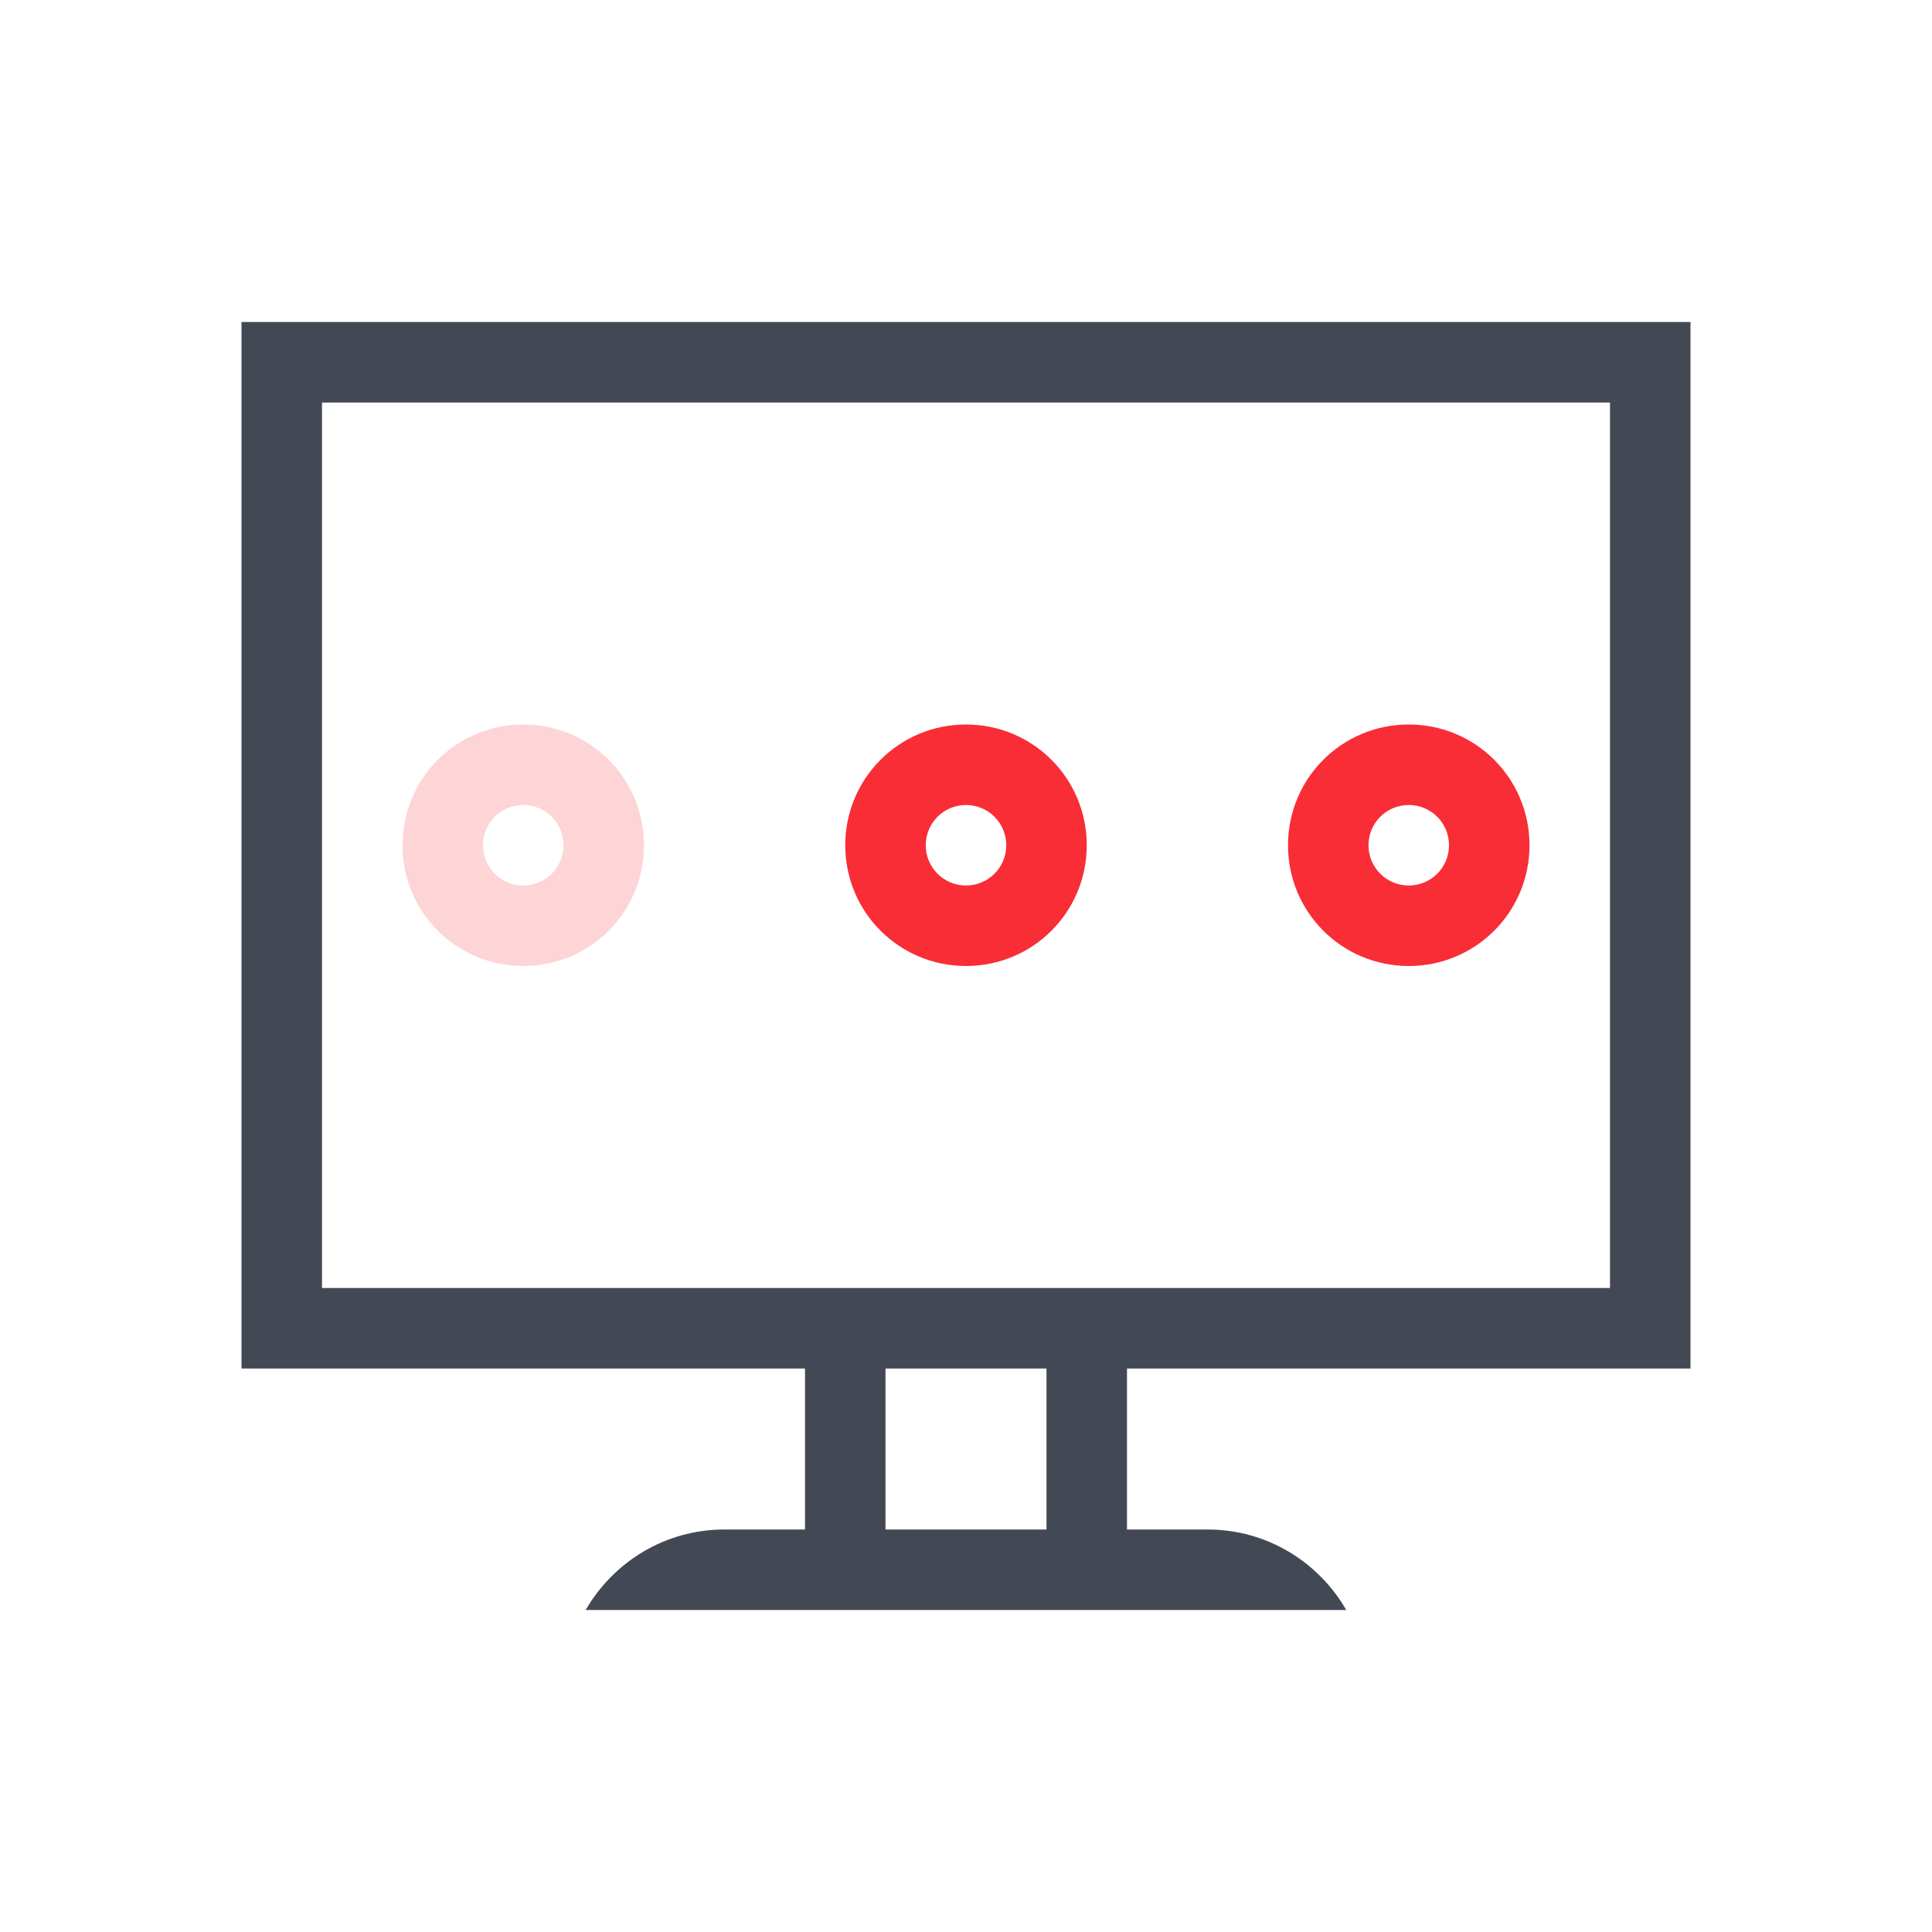 <?xml version="1.0" encoding="UTF-8" standalone="no"?>
<!-- Created with Inkscape (http://www.inkscape.org/) -->

<svg
   xmlns:dc="http://purl.org/dc/elements/1.1/"
   xmlns:cc="http://creativecommons.org/ns#"
   xmlns:rdf="http://www.w3.org/1999/02/22-rdf-syntax-ns#"
   xmlns:svg="http://www.w3.org/2000/svg"
   xmlns="http://www.w3.org/2000/svg"
   xmlns:sodipodi="http://sodipodi.sourceforge.net/DTD/sodipodi-0.dtd"
   xmlns:inkscape="http://www.inkscape.org/namespaces/inkscape"
   width="24"
   height="24"
   id="svg2"
   version="1.1"
   inkscape:version="0.91+devel r"
   viewBox="0 0 24 24"
   sodipodi:docname="kazam-countdown-4.svg">
  <defs
     id="defs4" />
  <sodipodi:namedview
     id="base"
     pagecolor="#ffffff"
     bordercolor="#666666"
     borderopacity="1.0"
     inkscape:pageopacity="0.0"
     inkscape:pageshadow="2"
     inkscape:zoom="17.788374"
     inkscape:cx="5.3785331"
     inkscape:cy="12.455721"
     inkscape:document-units="px"
     inkscape:current-layer="layer1"
     showgrid="true"
     inkscape:showpageshadow="false"
     units="px"
     inkscape:window-width="1366"
     inkscape:window-height="670"
     inkscape:window-x="-4"
     inkscape:window-y="29"
     inkscape:window-maximized="1"
     showguides="true"
     fit-margin-top="0"
     fit-margin-left="0"
     fit-margin-right="0"
     fit-margin-bottom="0">
    <inkscape:grid
       type="xygrid"
       id="grid4120"
       originx="1"
       originy="1" />
    <sodipodi:guide
       position="3,21"
       orientation="18,0"
       id="guide4126" />
    <sodipodi:guide
       position="3,3"
       orientation="0,18"
       id="guide4128" />
    <sodipodi:guide
       position="21,3"
       orientation="-18,0"
       id="guide4130" />
    <sodipodi:guide
       position="21,21"
       orientation="0,-18"
       id="guide4132" />
    <sodipodi:guide
       position="4,20"
       orientation="16,0"
       id="guide4134" />
    <sodipodi:guide
       position="4,4"
       orientation="0,16"
       id="guide4136" />
    <sodipodi:guide
       position="20,4"
       orientation="-16,0"
       id="guide4138" />
    <sodipodi:guide
       position="20,20"
       orientation="0,-16"
       id="guide4140" />
    <sodipodi:guide
       position="20,14"
       orientation="-6,0"
       id="guide4199" />
    <sodipodi:guide
       position="20,20"
       orientation="0,-6"
       id="guide4201" />
  </sodipodi:namedview>
  <g
     inkscape:label="Capa 1"
     inkscape:groupmode="layer"
     id="layer1"
     transform="translate(1,-1029.362)">
    <path
       style="color:#000000;text-decoration:none;text-decoration-line:none;text-decoration-style:solid;text-decoration-color:#000000;clip-rule:nonzero;display:inline;overflow:visible;visibility:visible;opacity:1;isolation:auto;mix-blend-mode:normal;color-interpolation:sRGB;color-interpolation-filters:linearRGB;solid-color:#000000;solid-opacity:1;fill:#424854;fill-opacity:1;fill-rule:nonzero;stroke:none;stroke-width:1;stroke-linecap:butt;stroke-linejoin:miter;stroke-miterlimit:4;stroke-dasharray:none;stroke-dashoffset:0;stroke-opacity:1;color-rendering:auto;image-rendering:auto;shape-rendering:auto;text-rendering:auto;enable-background:accumulate"
       d="m 2,3 0,13 7,0 0,2 -1,0 c -0.741,0 -1.379,0.404 -1.725,1 l 9.449,0 C 15.379,18.404 14.741,18 14,18 l -1,0 0,-2 7,0 0,-13 z m 1,1 16,0 0,11 -16,0 z m 7,12 2,0 0,2 -2,0 z"
       transform="translate(0,1030.362)"
       id="rect4146"
       inkscape:connector-curvature="0"
       sodipodi:nodetypes="ccccsccsccccccccccccccc" />
    <path
       style="color:#000000;text-decoration:none;text-decoration-line:none;text-decoration-style:solid;text-decoration-color:#000000;clip-rule:nonzero;display:inline;overflow:visible;visibility:visible;opacity:0.2;isolation:auto;mix-blend-mode:normal;color-interpolation:sRGB;color-interpolation-filters:linearRGB;solid-color:#000000;solid-opacity:1;fill:#f92d36;fill-opacity:1;fill-rule:nonzero;stroke:none;stroke-width:1;stroke-linecap:butt;stroke-linejoin:miter;stroke-miterlimit:4;stroke-dasharray:none;stroke-dashoffset:0;stroke-opacity:1;color-rendering:auto;image-rendering:auto;shape-rendering:auto;text-rendering:auto;enable-background:accumulate"
       d="m 5.5,1038.362 c -0.831,0 -1.5,0.669 -1.5,1.5 0,0.831 0.669,1.5 1.5,1.5 0.831,0 1.5,-0.669 1.5,-1.5 0,-0.831 -0.669,-1.5 -1.5,-1.5 z m 0,1 c 0.277,0 0.5,0.223 0.5,0.5 0,0.277 -0.223,0.5 -0.5,0.5 -0.277,0 -0.5,-0.223 -0.5,-0.5 0,-0.277 0.223,-0.5 0.5,-0.5 z"
       id="rect4190"
       inkscape:connector-curvature="0" />
    <path
       id="path4195"
       d="m 11,1038.362 c -0.831,0 -1.5,0.669 -1.5,1.5 0,0.831 0.669,1.5 1.5,1.5 0.831,0 1.5,-0.669 1.5,-1.5 0,-0.831 -0.669,-1.5 -1.5,-1.5 z m 0,1 c 0.277,0 0.5,0.223 0.5,0.5 0,0.277 -0.223,0.5 -0.5,0.5 -0.277,0 -0.5,-0.223 -0.5,-0.5 0,-0.277 0.223,-0.5 0.5,-0.5 z"
       style="color:#000000;text-decoration:none;text-decoration-line:none;text-decoration-style:solid;text-decoration-color:#000000;clip-rule:nonzero;display:inline;overflow:visible;visibility:visible;opacity:1;isolation:auto;mix-blend-mode:normal;color-interpolation:sRGB;color-interpolation-filters:linearRGB;solid-color:#000000;solid-opacity:1;fill:#f92d36;fill-opacity:1;fill-rule:nonzero;stroke:none;stroke-width:1;stroke-linecap:butt;stroke-linejoin:miter;stroke-miterlimit:4;stroke-dasharray:none;stroke-dashoffset:0;stroke-opacity:1;color-rendering:auto;image-rendering:auto;shape-rendering:auto;text-rendering:auto;enable-background:accumulate"
       inkscape:connector-curvature="0" />
    <path
       inkscape:connector-curvature="0"
       style="color:#000000;text-decoration:none;text-decoration-line:none;text-decoration-style:solid;text-decoration-color:#000000;clip-rule:nonzero;display:inline;overflow:visible;visibility:visible;opacity:1;isolation:auto;mix-blend-mode:normal;color-interpolation:sRGB;color-interpolation-filters:linearRGB;solid-color:#000000;solid-opacity:1;fill:#f92d36;fill-opacity:1;fill-rule:nonzero;stroke:none;stroke-width:1;stroke-linecap:butt;stroke-linejoin:miter;stroke-miterlimit:4;stroke-dasharray:none;stroke-dashoffset:0;stroke-opacity:1;color-rendering:auto;image-rendering:auto;shape-rendering:auto;text-rendering:auto;enable-background:accumulate"
       d="m 16.5,1038.362 c -0.831,0 -1.5,0.669 -1.5,1.5 0,0.831 0.669,1.5 1.5,1.5 0.831,0 1.5,-0.669 1.5,-1.5 0,-0.831 -0.669,-1.5 -1.5,-1.5 z m 0,1 c 0.277,0 0.5,0.223 0.5,0.5 0,0.277 -0.223,0.5 -0.5,0.5 -0.277,0 -0.5,-0.223 -0.5,-0.5 0,-0.277 0.223,-0.5 0.5,-0.5 z"
       id="path4197" />
  </g>
</svg>
